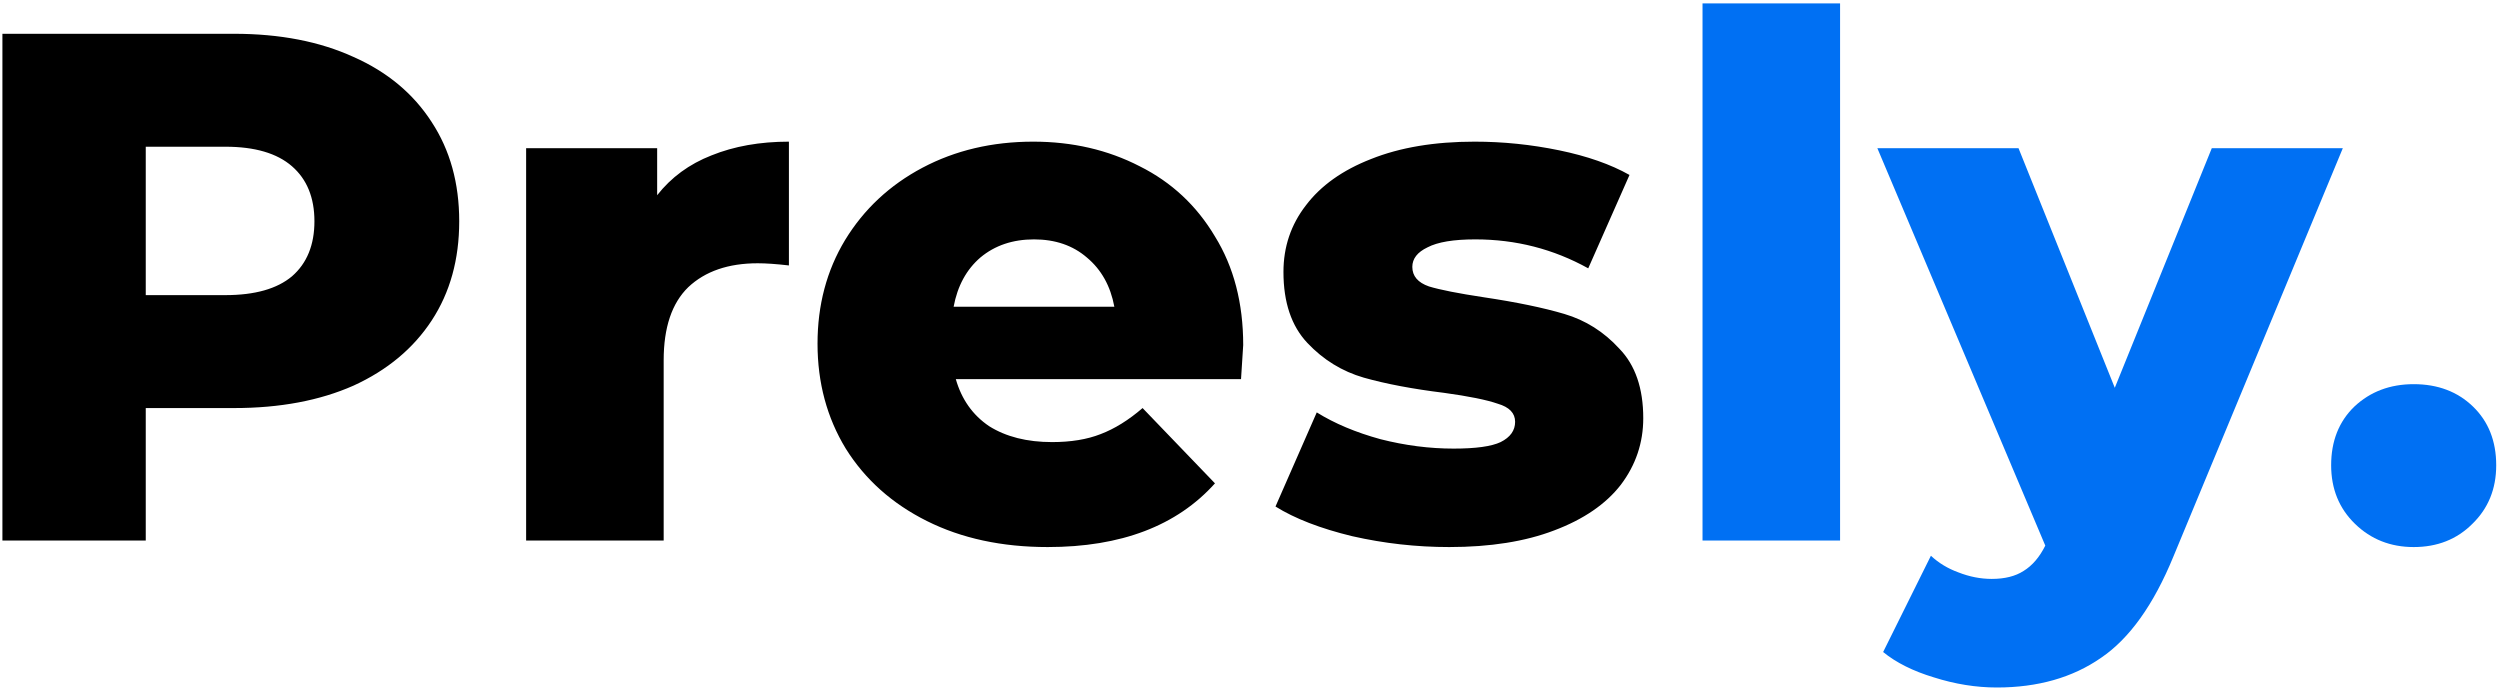 <svg width="518" height="143" viewBox="0 0 518 143" fill="none" xmlns="http://www.w3.org/2000/svg">
<path d="M48.5 7C58 7 66.25 8.6 73.25 11.8C80.25 14.9 85.65 19.4 89.45 25.3C93.25 31.1 95.15 37.95 95.15 45.85C95.15 53.75 93.25 60.6 89.45 66.4C85.65 72.2 80.25 76.7 73.25 79.9C66.25 83 58 84.55 48.5 84.55H30.2V112H0.5V7H48.5ZM46.7 61.15C52.8 61.15 57.4 59.85 60.5 57.25C63.6 54.55 65.15 50.75 65.15 45.85C65.15 40.95 63.6 37.15 60.5 34.45C57.4 31.75 52.8 30.4 46.7 30.4H30.2V61.15H46.7ZM136.163 40.45C139.063 36.75 142.813 34 147.413 32.2C152.113 30.3 157.463 29.35 163.463 29.35V55C160.863 54.7 158.713 54.55 157.013 54.55C150.913 54.55 146.113 56.2 142.613 59.5C139.213 62.8 137.513 67.85 137.513 74.65V112H109.013V30.7H136.163V40.45ZM257.592 71.5C257.592 71.7 257.442 74.05 257.142 78.55H198.042C199.242 82.75 201.542 86 204.942 88.3C208.442 90.5 212.792 91.6 217.992 91.6C221.892 91.6 225.242 91.05 228.042 89.95C230.942 88.85 233.842 87.05 236.742 84.55L251.742 100.15C243.842 108.95 232.292 113.35 217.092 113.35C207.592 113.35 199.242 111.55 192.042 107.95C184.842 104.35 179.242 99.35 175.242 92.95C171.342 86.55 169.392 79.3 169.392 71.2C169.392 63.2 171.292 56.05 175.092 49.75C178.992 43.35 184.342 38.35 191.142 34.75C197.942 31.15 205.592 29.35 214.092 29.35C222.192 29.35 229.542 31.05 236.142 34.45C242.742 37.75 247.942 42.6 251.742 49C255.642 55.3 257.592 62.8 257.592 71.5ZM214.242 49.6C209.842 49.6 206.142 50.85 203.142 53.35C200.242 55.85 198.392 59.25 197.592 63.55H230.892C230.092 59.25 228.192 55.85 225.192 53.35C222.292 50.85 218.642 49.6 214.242 49.6ZM300.282 113.35C293.482 113.35 286.782 112.6 280.182 111.1C273.582 109.5 268.282 107.45 264.282 104.95L272.832 85.45C276.532 87.75 280.932 89.6 286.032 91C291.132 92.3 296.182 92.95 301.182 92.95C305.782 92.95 309.032 92.5 310.932 91.6C312.932 90.6 313.932 89.2 313.932 87.4C313.932 85.6 312.732 84.35 310.332 83.65C308.032 82.85 304.332 82.1 299.232 81.4C292.732 80.6 287.182 79.55 282.582 78.25C278.082 76.95 274.182 74.55 270.882 71.05C267.582 67.55 265.932 62.65 265.932 56.35C265.932 51.15 267.482 46.55 270.582 42.55C273.682 38.45 278.182 35.25 284.082 32.95C290.082 30.55 297.232 29.35 305.532 29.35C311.432 29.35 317.282 29.95 323.082 31.15C328.882 32.35 333.732 34.05 337.632 36.25L329.082 55.6C321.882 51.6 314.082 49.6 305.682 49.6C301.182 49.6 297.882 50.15 295.782 51.25C293.682 52.25 292.632 53.6 292.632 55.3C292.632 57.2 293.782 58.55 296.082 59.35C298.382 60.05 302.182 60.8 307.482 61.6C314.182 62.6 319.732 63.75 324.132 65.05C328.532 66.35 332.332 68.75 335.532 72.25C338.832 75.65 340.482 80.45 340.482 86.65C340.482 91.75 338.932 96.35 335.832 100.45C332.732 104.45 328.132 107.6 322.032 109.9C316.032 112.2 308.782 113.35 300.282 113.35Z" fill="black"/>
<path d="M352.763 0.7H381.263V112H352.763V0.7ZM485.435 30.7L450.335 115.3C446.235 125.3 441.235 132.3 435.335 136.3C429.435 140.4 422.235 142.45 413.735 142.45C409.435 142.45 405.085 141.75 400.685 140.35C396.385 139.05 392.885 137.3 390.185 135.1L400.085 115.15C401.685 116.65 403.585 117.8 405.785 118.6C408.085 119.5 410.385 119.95 412.685 119.95C415.385 119.95 417.585 119.4 419.285 118.3C421.085 117.2 422.585 115.45 423.785 113.05L388.985 30.7H418.235L438.185 80.35L458.285 30.7H485.435ZM500.115 113.35C495.315 113.35 491.265 111.75 487.965 108.55C484.665 105.35 483.015 101.3 483.015 96.4C483.015 91.4 484.615 87.35 487.815 84.25C491.115 81.15 495.215 79.6 500.115 79.6C505.115 79.6 509.215 81.15 512.415 84.25C515.615 87.35 517.215 91.4 517.215 96.4C517.215 101.3 515.565 105.35 512.265 108.55C509.065 111.75 505.015 113.35 500.115 113.35Z" fill="#0070F3"/>
</svg>
